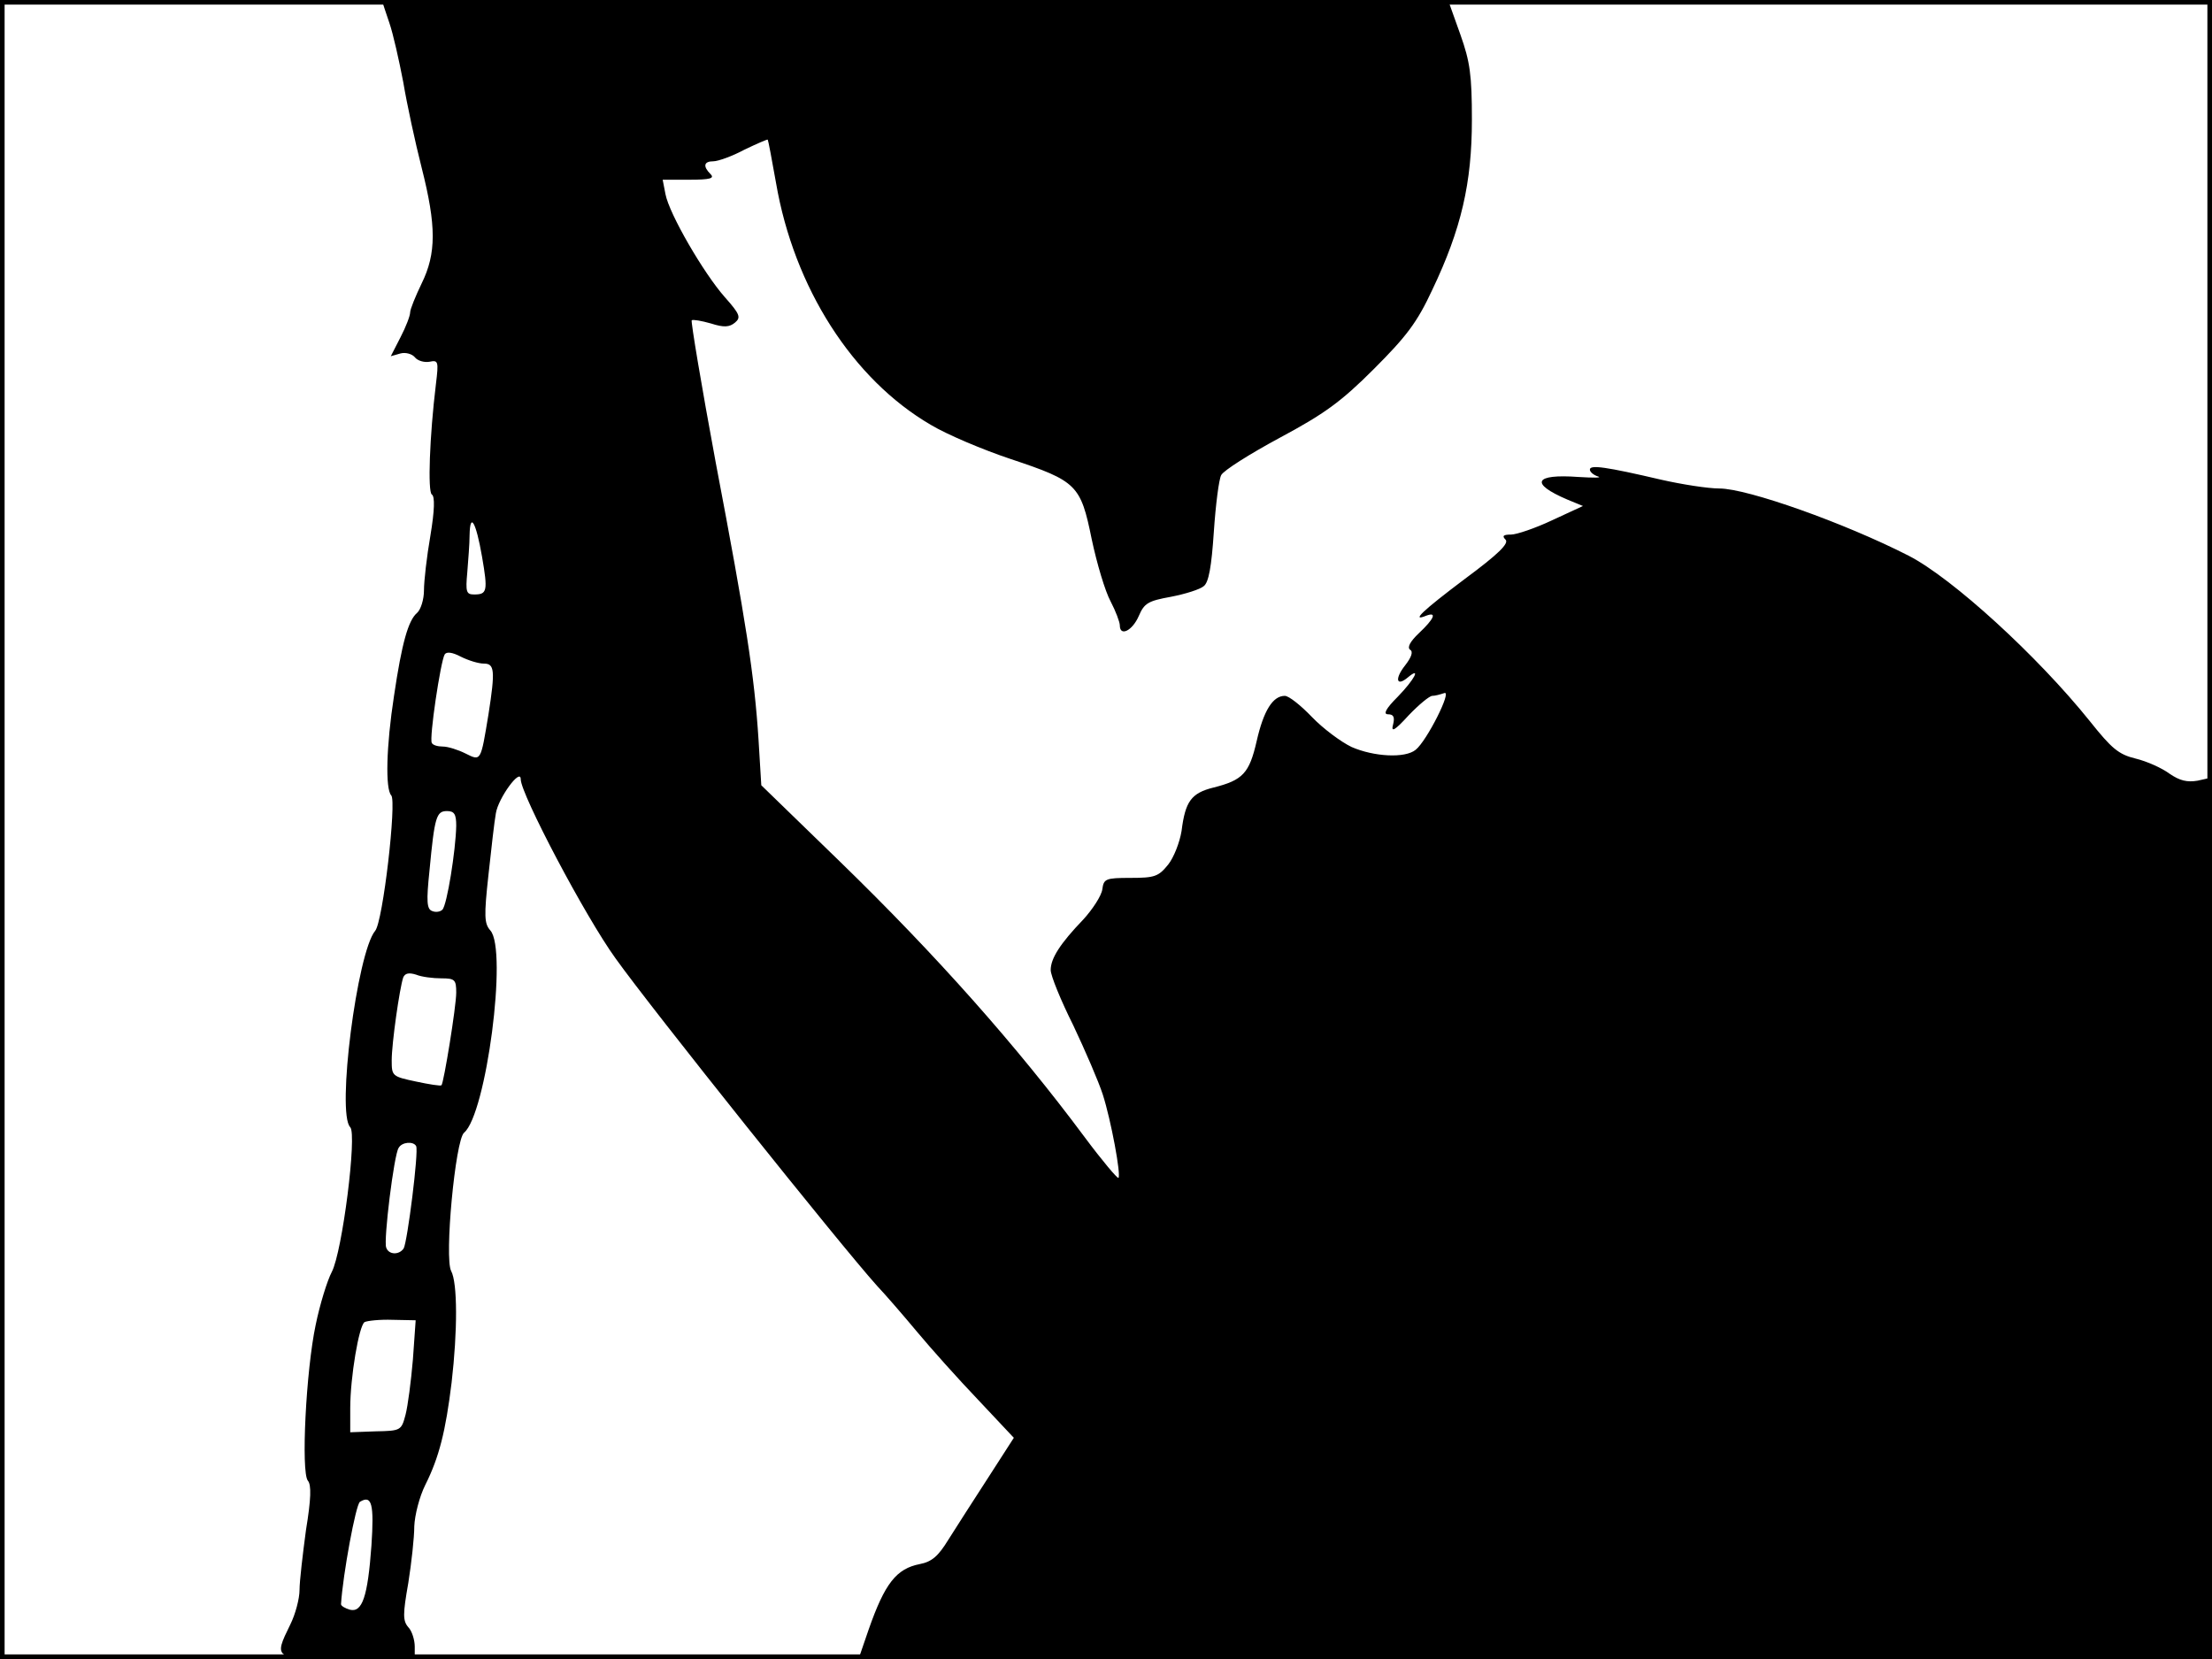 <?xml version="1.0" standalone="no"?>
<!DOCTYPE svg PUBLIC "-//W3C//DTD SVG 20010904//EN"
 "http://www.w3.org/TR/2001/REC-SVG-20010904/DTD/svg10.dtd">
<svg version="1.0" xmlns="http://www.w3.org/2000/svg"
 width="480pt" height="360pt" viewBox="0 0 480 360"
 preserveAspectRatio="xMidYMid meet">
<rect width="1" height="360" fill="#000000"/>
<rect x="479" width="1" height="360" fill="#000000"/>
<rect width="480" height="1" fill="#000000"/>
<rect y="359" width="480" height="1" fill="#000000"/>
<g transform="translate(0,360) scale(0.1,-0.1)"
fill="#000000" stroke="none">
<path d="M830 3596 c0 -2 7 -22 15 -46 8 -23 21 -81 30 -128 8 -48 26 -131 40
-186 32 -126 32 -186 0 -251 -13 -27 -25 -56 -25 -63 0 -7 -9 -31 -21 -54
l-21 -41 21 6 c11 3 25 -1 31 -8 6 -8 21 -12 32 -10 19 4 20 1 14 -48 -14
-115 -18 -234 -9 -240 7 -4 6 -35 -3 -89 -8 -46 -14 -99 -14 -119 0 -20 -7
-42 -15 -49 -19 -16 -33 -65 -50 -180 -17 -110 -19 -202 -6 -216 12 -12 -18
-275 -35 -294 -39 -47 -84 -396 -54 -426 15 -15 -17 -270 -40 -314 -10 -19
-26 -71 -35 -115 -21 -99 -32 -319 -17 -338 8 -9 7 -40 -4 -107 -7 -52 -14
-111 -14 -130 0 -19 -9 -53 -20 -75 -37 -76 -38 -75 125 -75 l145 0 0 27 c0
14 -6 34 -14 42 -12 14 -12 28 0 96 7 44 13 99 13 123 1 24 11 64 24 90 30 60
44 116 57 222 13 112 13 216 -1 242 -15 28 9 284 28 300 48 40 95 397 57 439
-13 15 -14 30 -4 121 6 56 13 117 16 133 5 33 54 100 54 74 0 -32 140 -298
206 -389 77 -108 487 -621 567 -710 18 -19 57 -64 87 -100 30 -36 89 -102 132
-147 l78 -83 -56 -87 c-32 -49 -70 -109 -86 -134 -22 -36 -36 -48 -62 -53 -51
-10 -76 -42 -111 -142 l-22 -64 1468 0 1469 0 0 956 0 957 -31 -7 c-23 -4 -39
0 -61 15 -16 12 -49 27 -74 33 -37 9 -52 22 -99 81 -114 142 -298 310 -393
359 -139 71 -350 146 -411 146 -25 0 -82 9 -126 19 -120 28 -155 33 -155 22 0
-5 8 -12 18 -15 9 -3 -10 -3 -43 -1 -96 7 -106 -14 -24 -49 l34 -14 -67 -31
c-36 -17 -77 -31 -89 -31 -17 0 -20 -3 -12 -11 8 -8 -15 -31 -88 -85 -93 -70
-118 -94 -84 -80 24 9 17 -7 -16 -38 -19 -18 -26 -31 -19 -36 7 -4 3 -16 -11
-34 -23 -29 -19 -47 6 -26 30 25 14 -5 -22 -42 -26 -26 -32 -38 -21 -38 12 0
15 -6 11 -22 -5 -18 3 -14 34 20 22 23 45 42 51 42 6 0 17 3 26 6 18 7 -38
-104 -62 -123 -23 -19 -91 -15 -139 6 -23 11 -62 40 -86 65 -24 25 -50 46 -59
46 -26 0 -46 -32 -61 -98 -16 -70 -30 -85 -94 -101 -48 -12 -61 -30 -69 -94
-4 -25 -17 -58 -29 -73 -21 -26 -29 -29 -82 -29 -54 0 -58 -2 -61 -25 -2 -14
-21 -43 -41 -65 -51 -53 -71 -85 -71 -110 0 -12 22 -66 49 -120 26 -55 55
-122 64 -150 18 -56 40 -175 34 -181 -2 -2 -35 37 -73 88 -148 199 -322 395
-532 599 l-170 165 -6 99 c-9 140 -27 255 -93 602 -31 167 -54 305 -52 308 3
2 21 -1 42 -7 28 -9 40 -8 52 2 13 11 11 18 -22 55 -46 52 -121 181 -129 224
l-6 31 58 0 c45 0 55 3 46 12 -17 17 -15 28 6 28 10 0 41 11 67 25 27 13 50
23 51 22 1 -1 9 -43 18 -94 39 -227 166 -426 336 -525 35 -21 113 -54 173 -74
144 -48 152 -56 176 -174 11 -52 29 -113 41 -135 11 -21 20 -45 20 -52 0 -25
27 -12 41 20 12 28 20 33 70 42 31 6 63 16 71 23 11 8 17 43 22 118 4 59 11
114 16 123 5 10 62 46 127 81 97 52 133 78 204 149 71 71 94 101 127 172 63
132 86 232 86 369 0 97 -4 126 -25 185 l-25 70 -1157 3 c-636 1 -1157 0 -1157
-2z m216 -1204 c13 -75 11 -82 -17 -82 -17 0 -19 5 -15 48 2 26 5 62 5 81 1
51 14 28 27 -47z m4 -232 c23 0 25 -14 10 -110 -17 -103 -16 -102 -50 -85 -16
8 -38 15 -49 15 -11 0 -22 3 -24 8 -6 9 19 177 28 192 4 6 16 5 35 -5 16 -8
38 -15 50 -15z m-60 -352 c-1 -53 -20 -172 -30 -182 -5 -5 -15 -6 -22 -3 -12
4 -13 21 -6 88 11 117 15 129 38 129 16 0 20 -7 20 -32z m-32 -331 c29 0 32
-3 32 -31 0 -30 -27 -196 -32 -201 -2 -2 -27 2 -55 8 -52 11 -53 12 -53 46 0
37 17 156 25 180 4 9 12 11 28 6 12 -5 37 -8 55 -8z m-55 -364 c6 -11 -19
-208 -27 -222 -10 -15 -33 -14 -38 2 -6 15 17 202 27 216 7 13 32 15 38 4z
m-7 -463 c-4 -47 -11 -101 -16 -120 -9 -34 -10 -35 -65 -36 l-55 -2 0 52 c0
68 19 179 31 187 6 3 33 6 61 5 l50 -1 -6 -85z m-90 -404 c-8 -111 -20 -146
-47 -139 -10 3 -19 8 -19 12 4 64 32 216 41 222 26 16 31 -5 25 -95z"/>
</g>
</svg>
